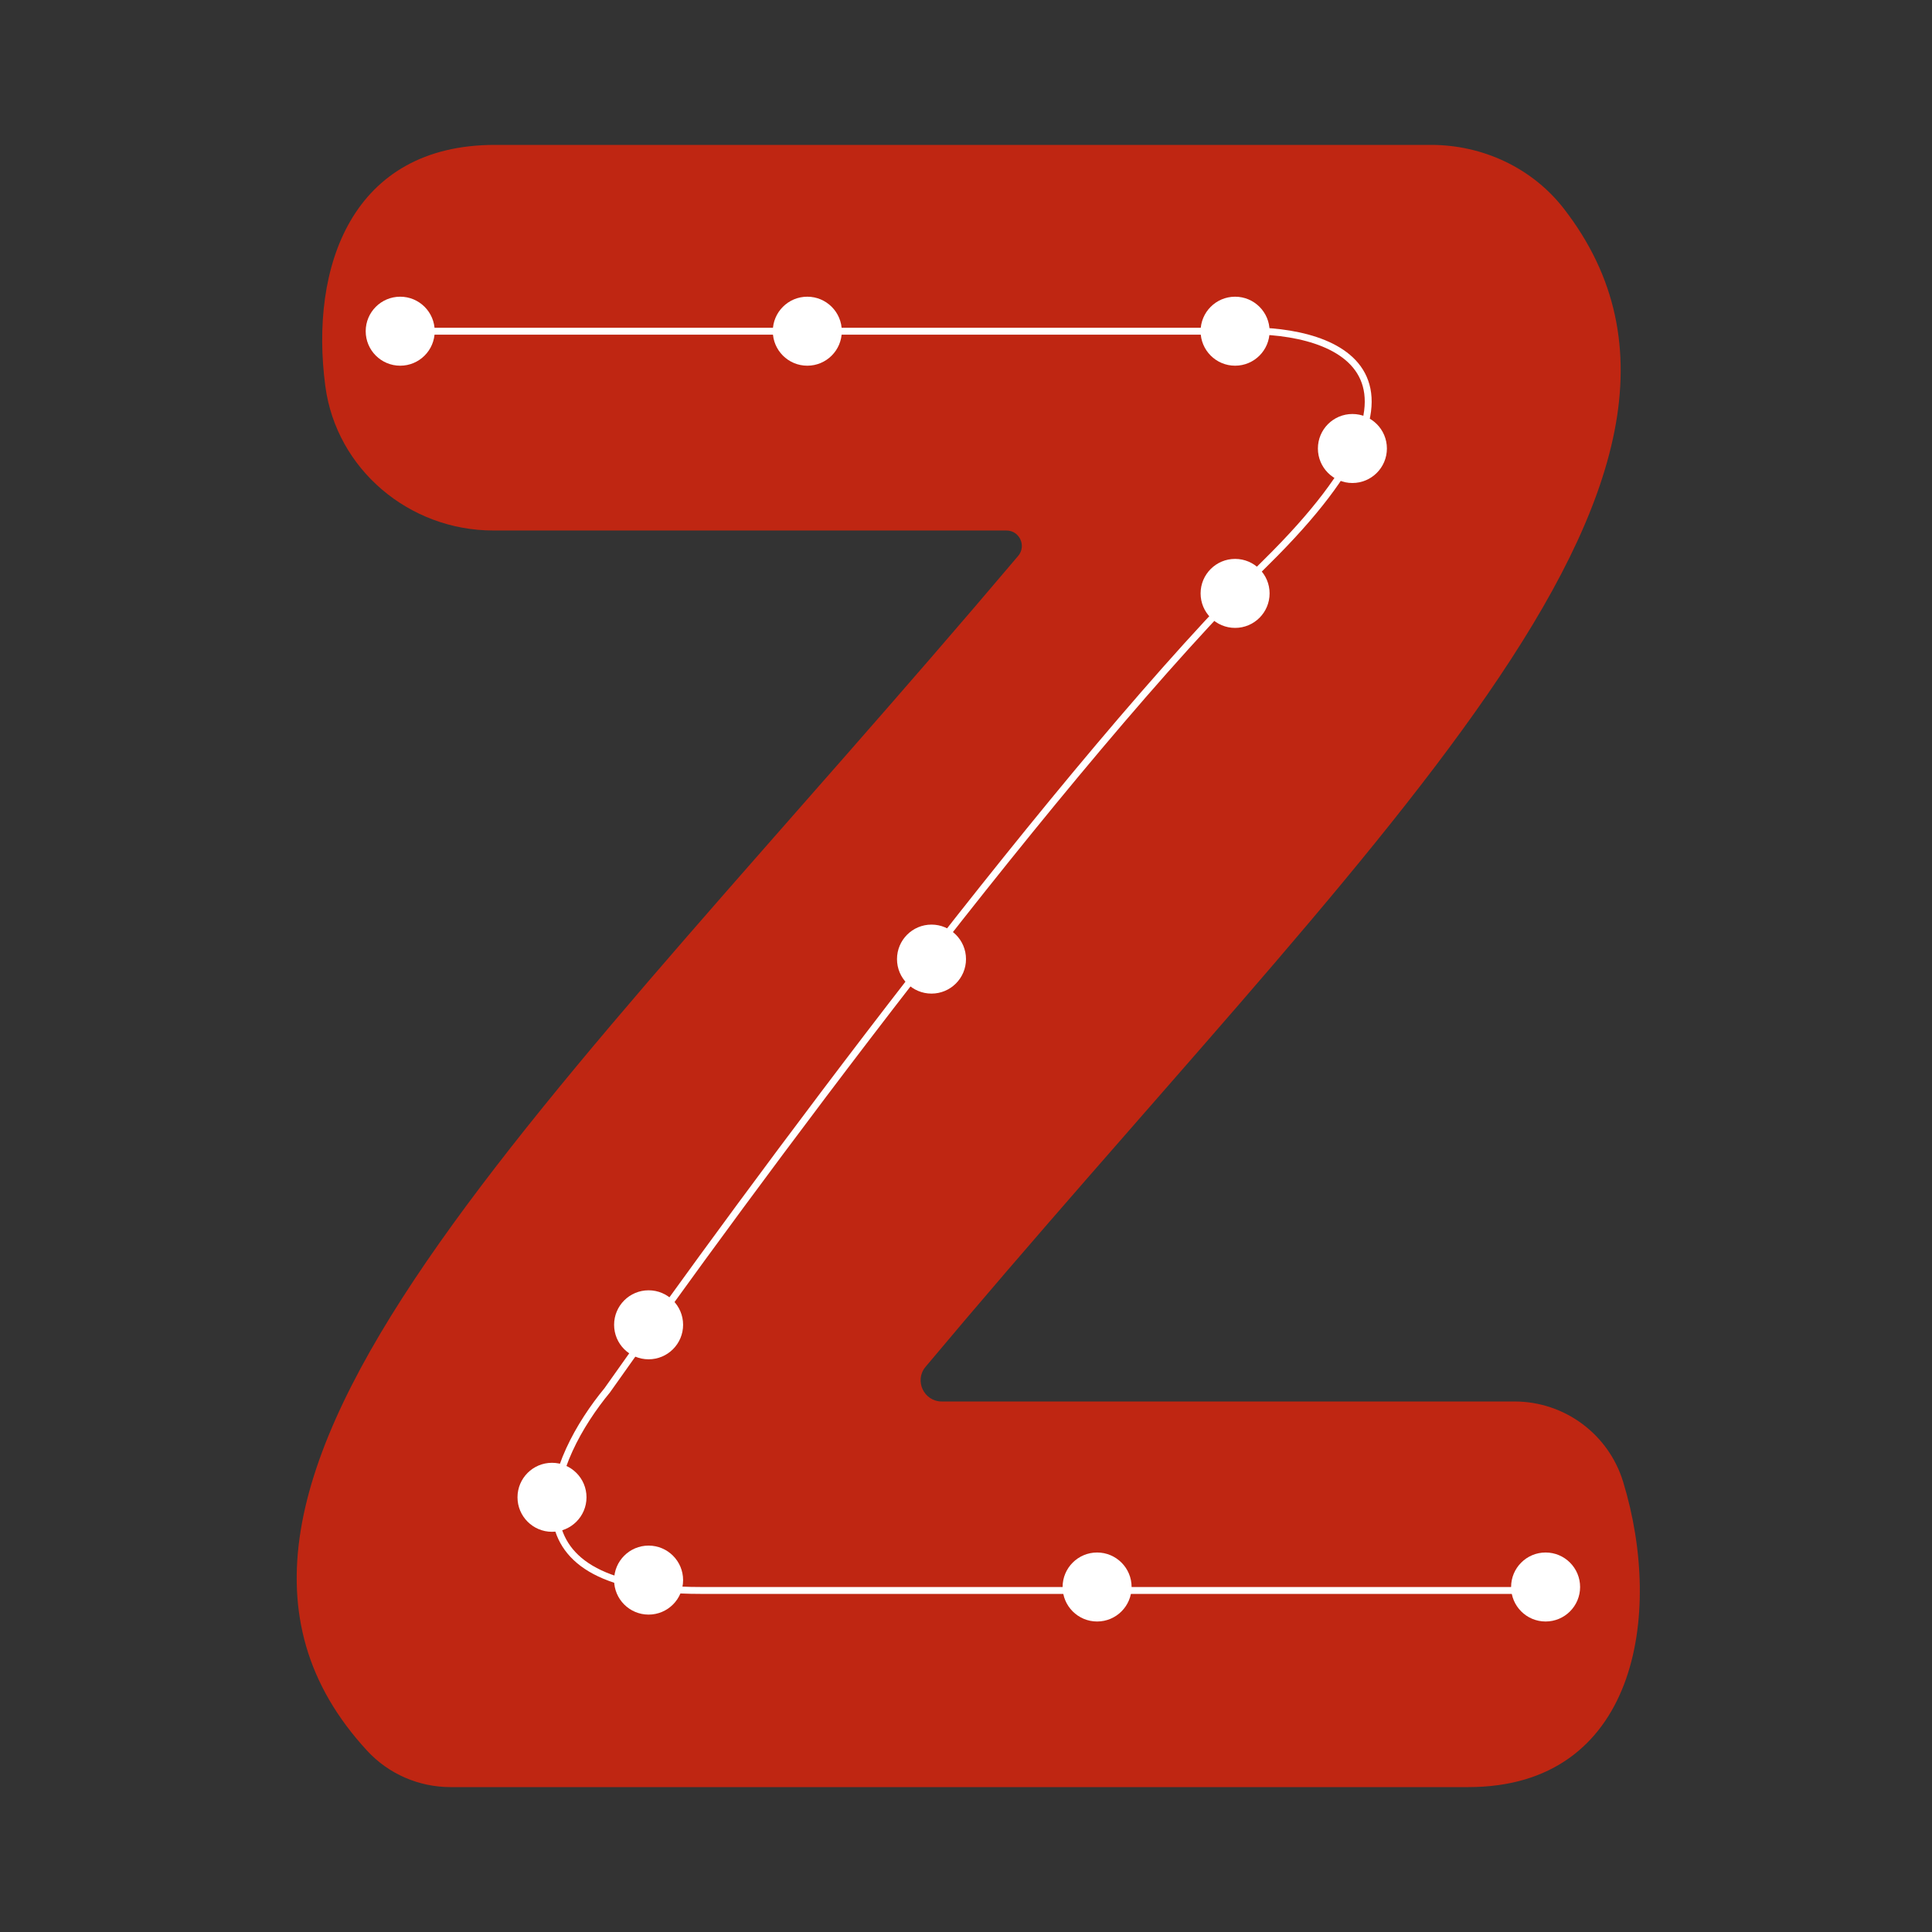 <svg width="280" height="280" viewBox="0 0 280 280" fill="none" xmlns="http://www.w3.org/2000/svg">
<rect x="0" y="0" width="280" height="280" fill="#333333" stroke="none"/>
<path d="M145.859 76.884H71.489C59.325 76.884 48.76 68.033 47.151 55.977C44.849 38.728 50.962 21 71.721 21H207.41C214.897 21 222.071 24.337 226.656 30.256C257.176 69.663 197.492 122.483 134.139 198.089C132.471 200.08 133.895 203.114 136.492 203.114H219.499C226.732 203.114 233.12 207.837 235.236 214.753C241.163 234.12 237.119 259 212.802 259H65.29C60.707 259 56.314 257.096 53.207 253.727C18.007 215.559 79.822 160.684 147.563 80.564C148.79 79.114 147.758 76.884 145.859 76.884Z" fill="#BF2612"/>
<ellipse cx="58" cy="48" rx="5" ry="5" transform="rotate(-180 58 48)" fill="white"/>
<ellipse cx="117" cy="48" rx="5" ry="5" transform="rotate(-180 117 48)" fill="white"/>
<ellipse cx="179" cy="48" rx="5" ry="5" transform="rotate(-180 179 48)" fill="white"/>
<ellipse cx="196" cy="65" rx="5" ry="5" transform="rotate(-180 196 65)" fill="white"/>
<ellipse cx="179" cy="86" rx="5" ry="5" transform="rotate(-180 179 86)" fill="white"/>
<ellipse cx="135" cy="139" rx="5" ry="5" transform="rotate(-180 135 139)" fill="white"/>
<ellipse cx="94" cy="192" rx="5" ry="5" transform="rotate(-180 94 192)" fill="white"/>
<ellipse cx="80" cy="217" rx="5" ry="5" transform="rotate(-180 80 217)" fill="white"/>
<ellipse cx="94" cy="229" rx="5" ry="5" transform="rotate(-180 94 229)" fill="white"/>
<ellipse cx="159" cy="230" rx="5" ry="5" transform="rotate(-180 159 230)" fill="white"/>
<ellipse cx="224" cy="230" rx="5" ry="5" transform="rotate(-180 224 230)" fill="white"/>
<path d="M54.5 48H179C192.5 47.333 212.3 53.1 183.5 81.5C154.7 109.9 107.833 173.333 88 201.5C80 211.167 71.5 230.5 101.5 230.5C131.5 230.5 198.667 230.5 228.5 230.5" stroke="white"/>
</svg>
